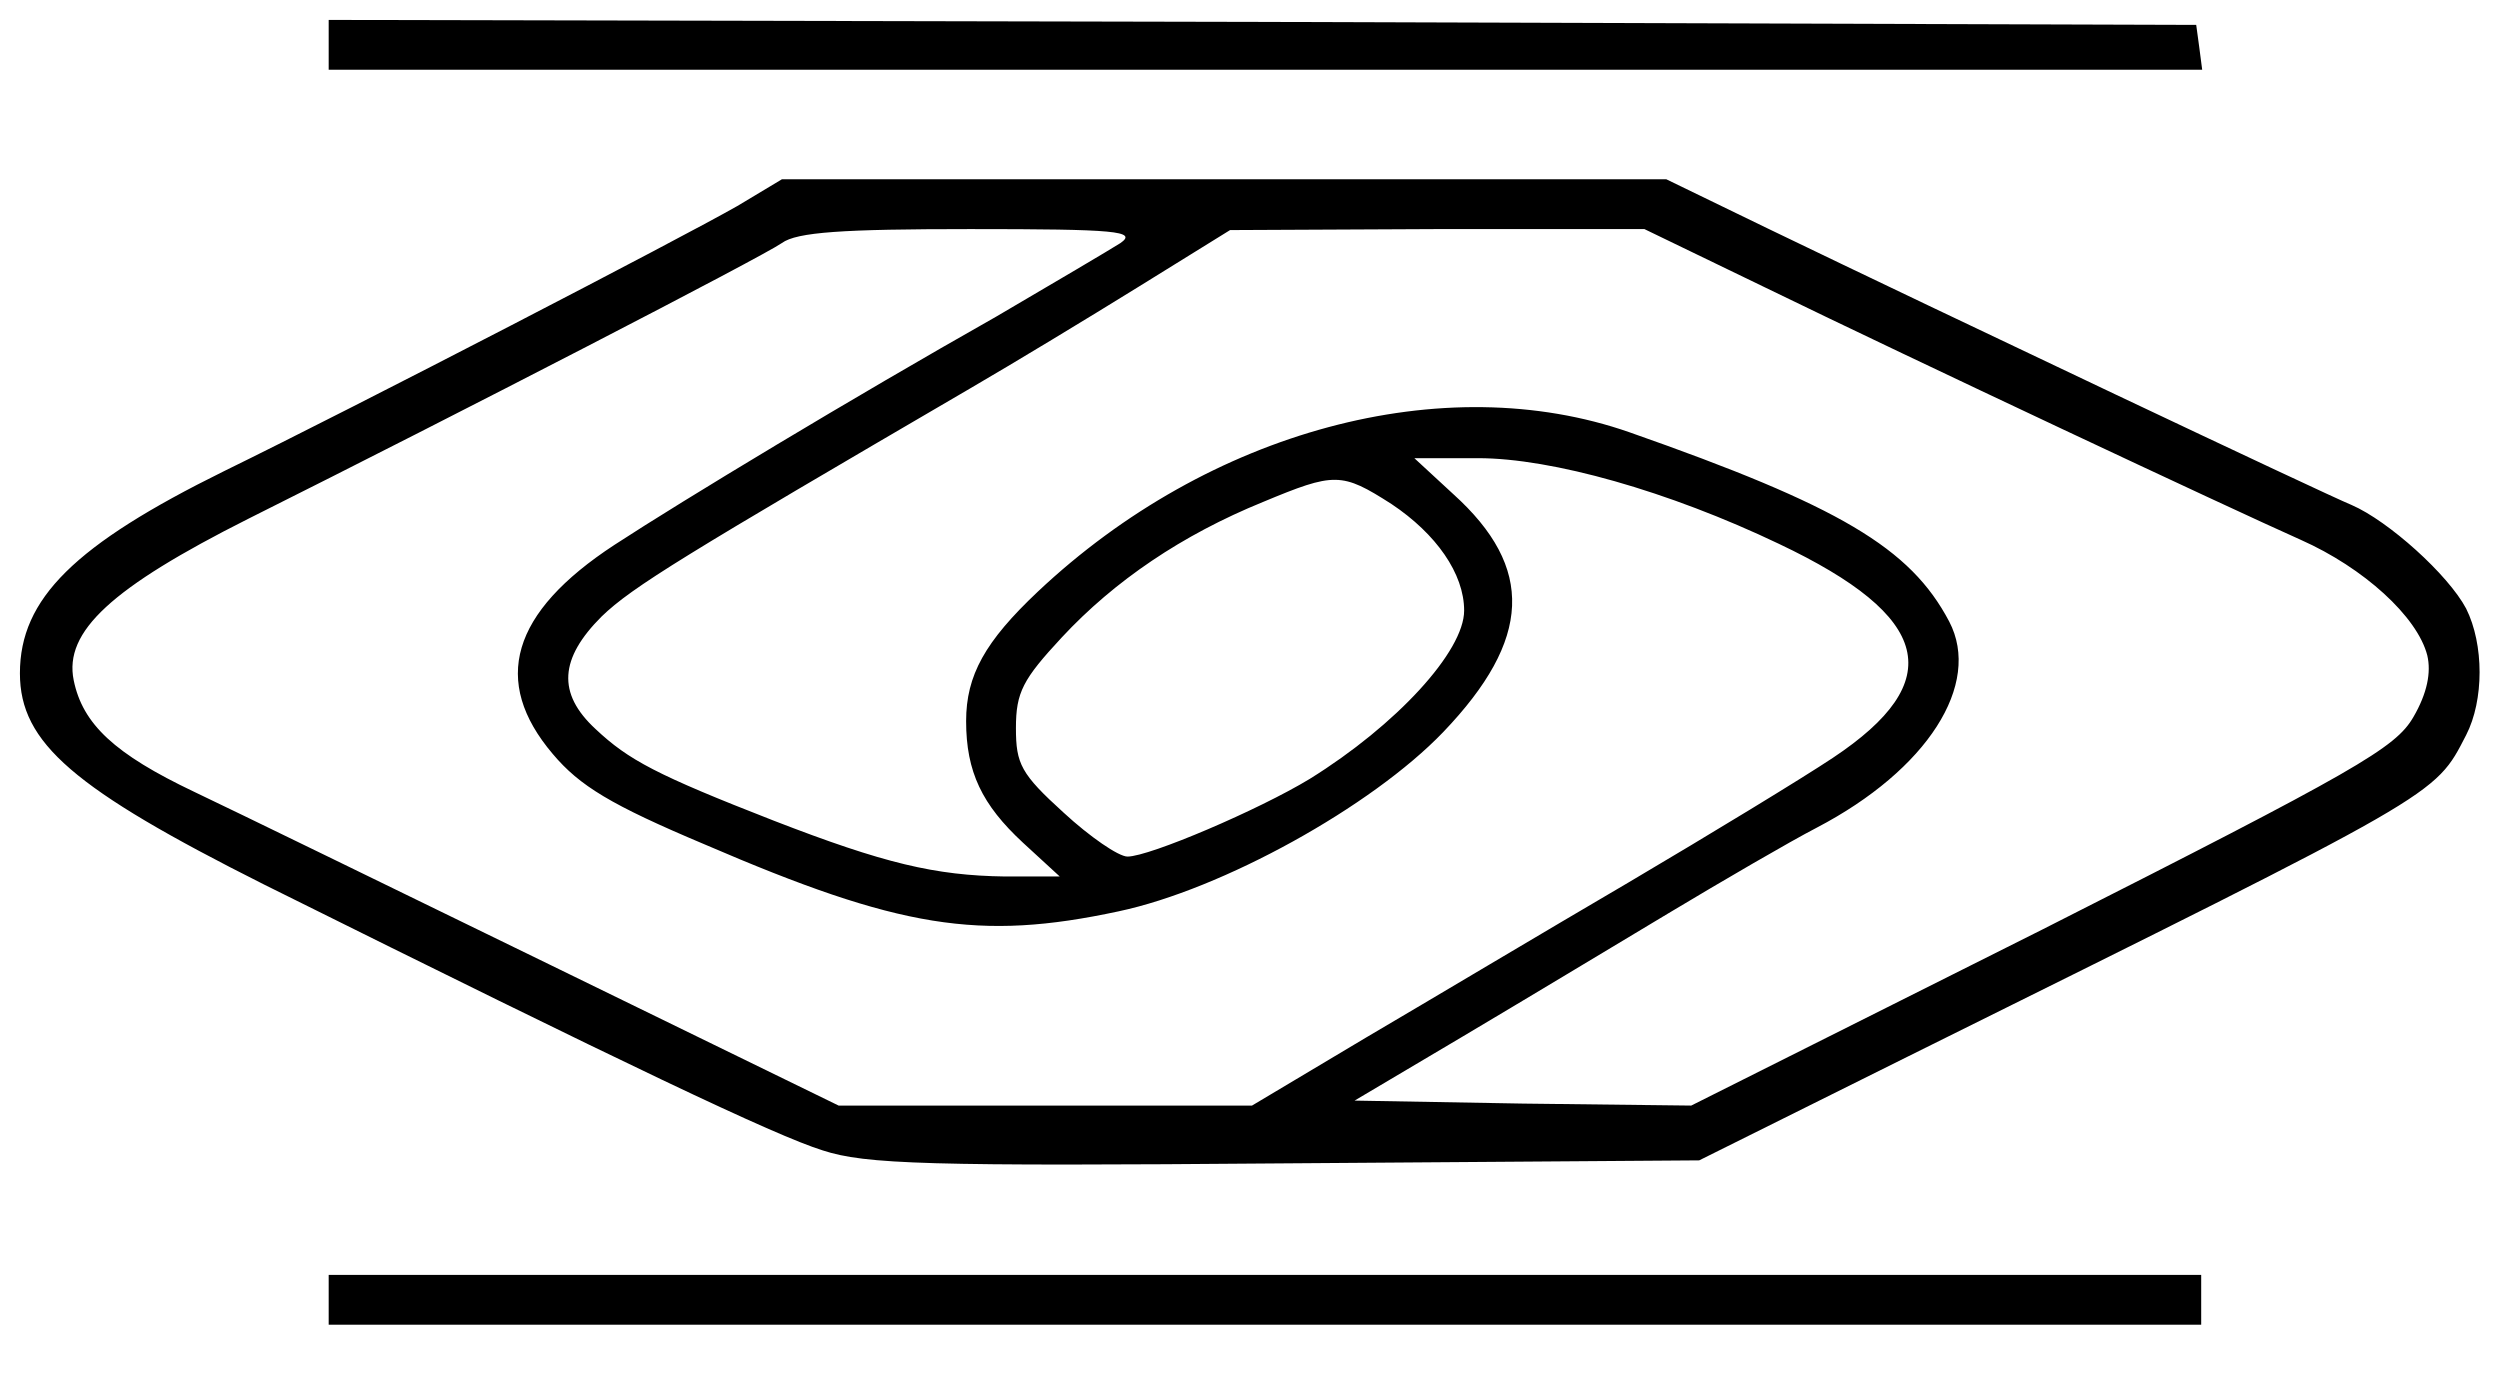<?xml version="1.0" standalone="no"?>
<!DOCTYPE svg PUBLIC "-//W3C//DTD SVG 20010904//EN"
 "http://www.w3.org/TR/2001/REC-SVG-20010904/DTD/svg10.dtd">
<svg version="1.0" xmlns="http://www.w3.org/2000/svg"
 width="251pt" height="139pt" viewBox="0 0 251 139"
 preserveAspectRatio="xMidYMid meet">
 <style>
    .escom-icon-path {
        fill: currentColor; /* Esto permite que el color sea controlado por CSS */
    }
    .escom-icon-text {
        fill: currentColor; /* Esto permite que el color sea controlado por CSS */
    }
</style>
<g transform="translate(0,139) scale(0.1,-0.1)"
fill="currentColor" stroke="none">
<path d="M330 1345 l0 -25 941 0 940 0 -3 23 -3 22 -937 3 -938 2 0 -25z"/>
<path d="M740 1183 c-56 -32 -380 -200 -515 -266 -150 -74 -205 -128 -205
-203 0 -70 54 -116 245 -212 366 -182 513 -252 561 -267 43 -14 105 -16 465
-13 l415 3 209 104 c538 267 529 261 561 323 18 35 18 91 0 127 -18 34 -78 88
-115 104 -27 11 -411 193 -587 278 l-101 49 -444 0 -444 0 -45 -27z m385 -37
c-11 -7 -67 -40 -125 -74 -145 -82 -314 -184 -383 -229 -104 -68 -124 -137
-62 -210 27 -32 58 -51 153 -91 195 -84 275 -97 415 -67 104 22 254 105 326
180 89 93 92 165 10 239 l-39 36 64 0 c74 0 191 -33 302 -86 154 -73 170 -138
54 -215 -30 -20 -122 -76 -205 -125 -82 -48 -201 -119 -264 -156 l-114 -68
-207 0 -208 0 -289 141 c-158 77 -320 156 -358 174 -80 38 -112 68 -121 112
-10 49 38 93 175 162 214 107 516 263 536 277 15 11 61 14 189 14 147 0 168
-2 151 -14z m648 -45 c150 -73 463 -220 537 -253 63 -28 117 -77 127 -116 4
-17 0 -38 -14 -62 -18 -31 -56 -53 -372 -213 l-353 -177 -169 2 -169 3 108 64
c59 35 152 91 207 124 55 33 122 72 149 86 111 58 166 144 133 207 -39 74
-110 116 -321 190 -186 65 -422 2 -594 -160 -53 -50 -72 -84 -72 -130 0 -51
16 -84 57 -122 l37 -34 -55 0 c-70 1 -121 13 -232 56 -118 46 -146 61 -179 92
-39 36 -36 71 6 113 31 30 84 62 370 229 43 25 119 71 169 102 l92 57 208 1
208 0 122 -59z m-376 -217 c45 -30 73 -70 73 -107 0 -41 -68 -115 -155 -169
-51 -31 -161 -78 -183 -78 -9 0 -38 20 -64 44 -43 39 -48 49 -48 85 0 36 7 49
46 91 53 57 121 103 202 136 72 30 79 30 129 -2z"/>
<path d="M330 85 l0 -25 940 0 940 0 0 25 0 25 -940 0 -940 0 0 -25z"/>
</g>
</svg>
